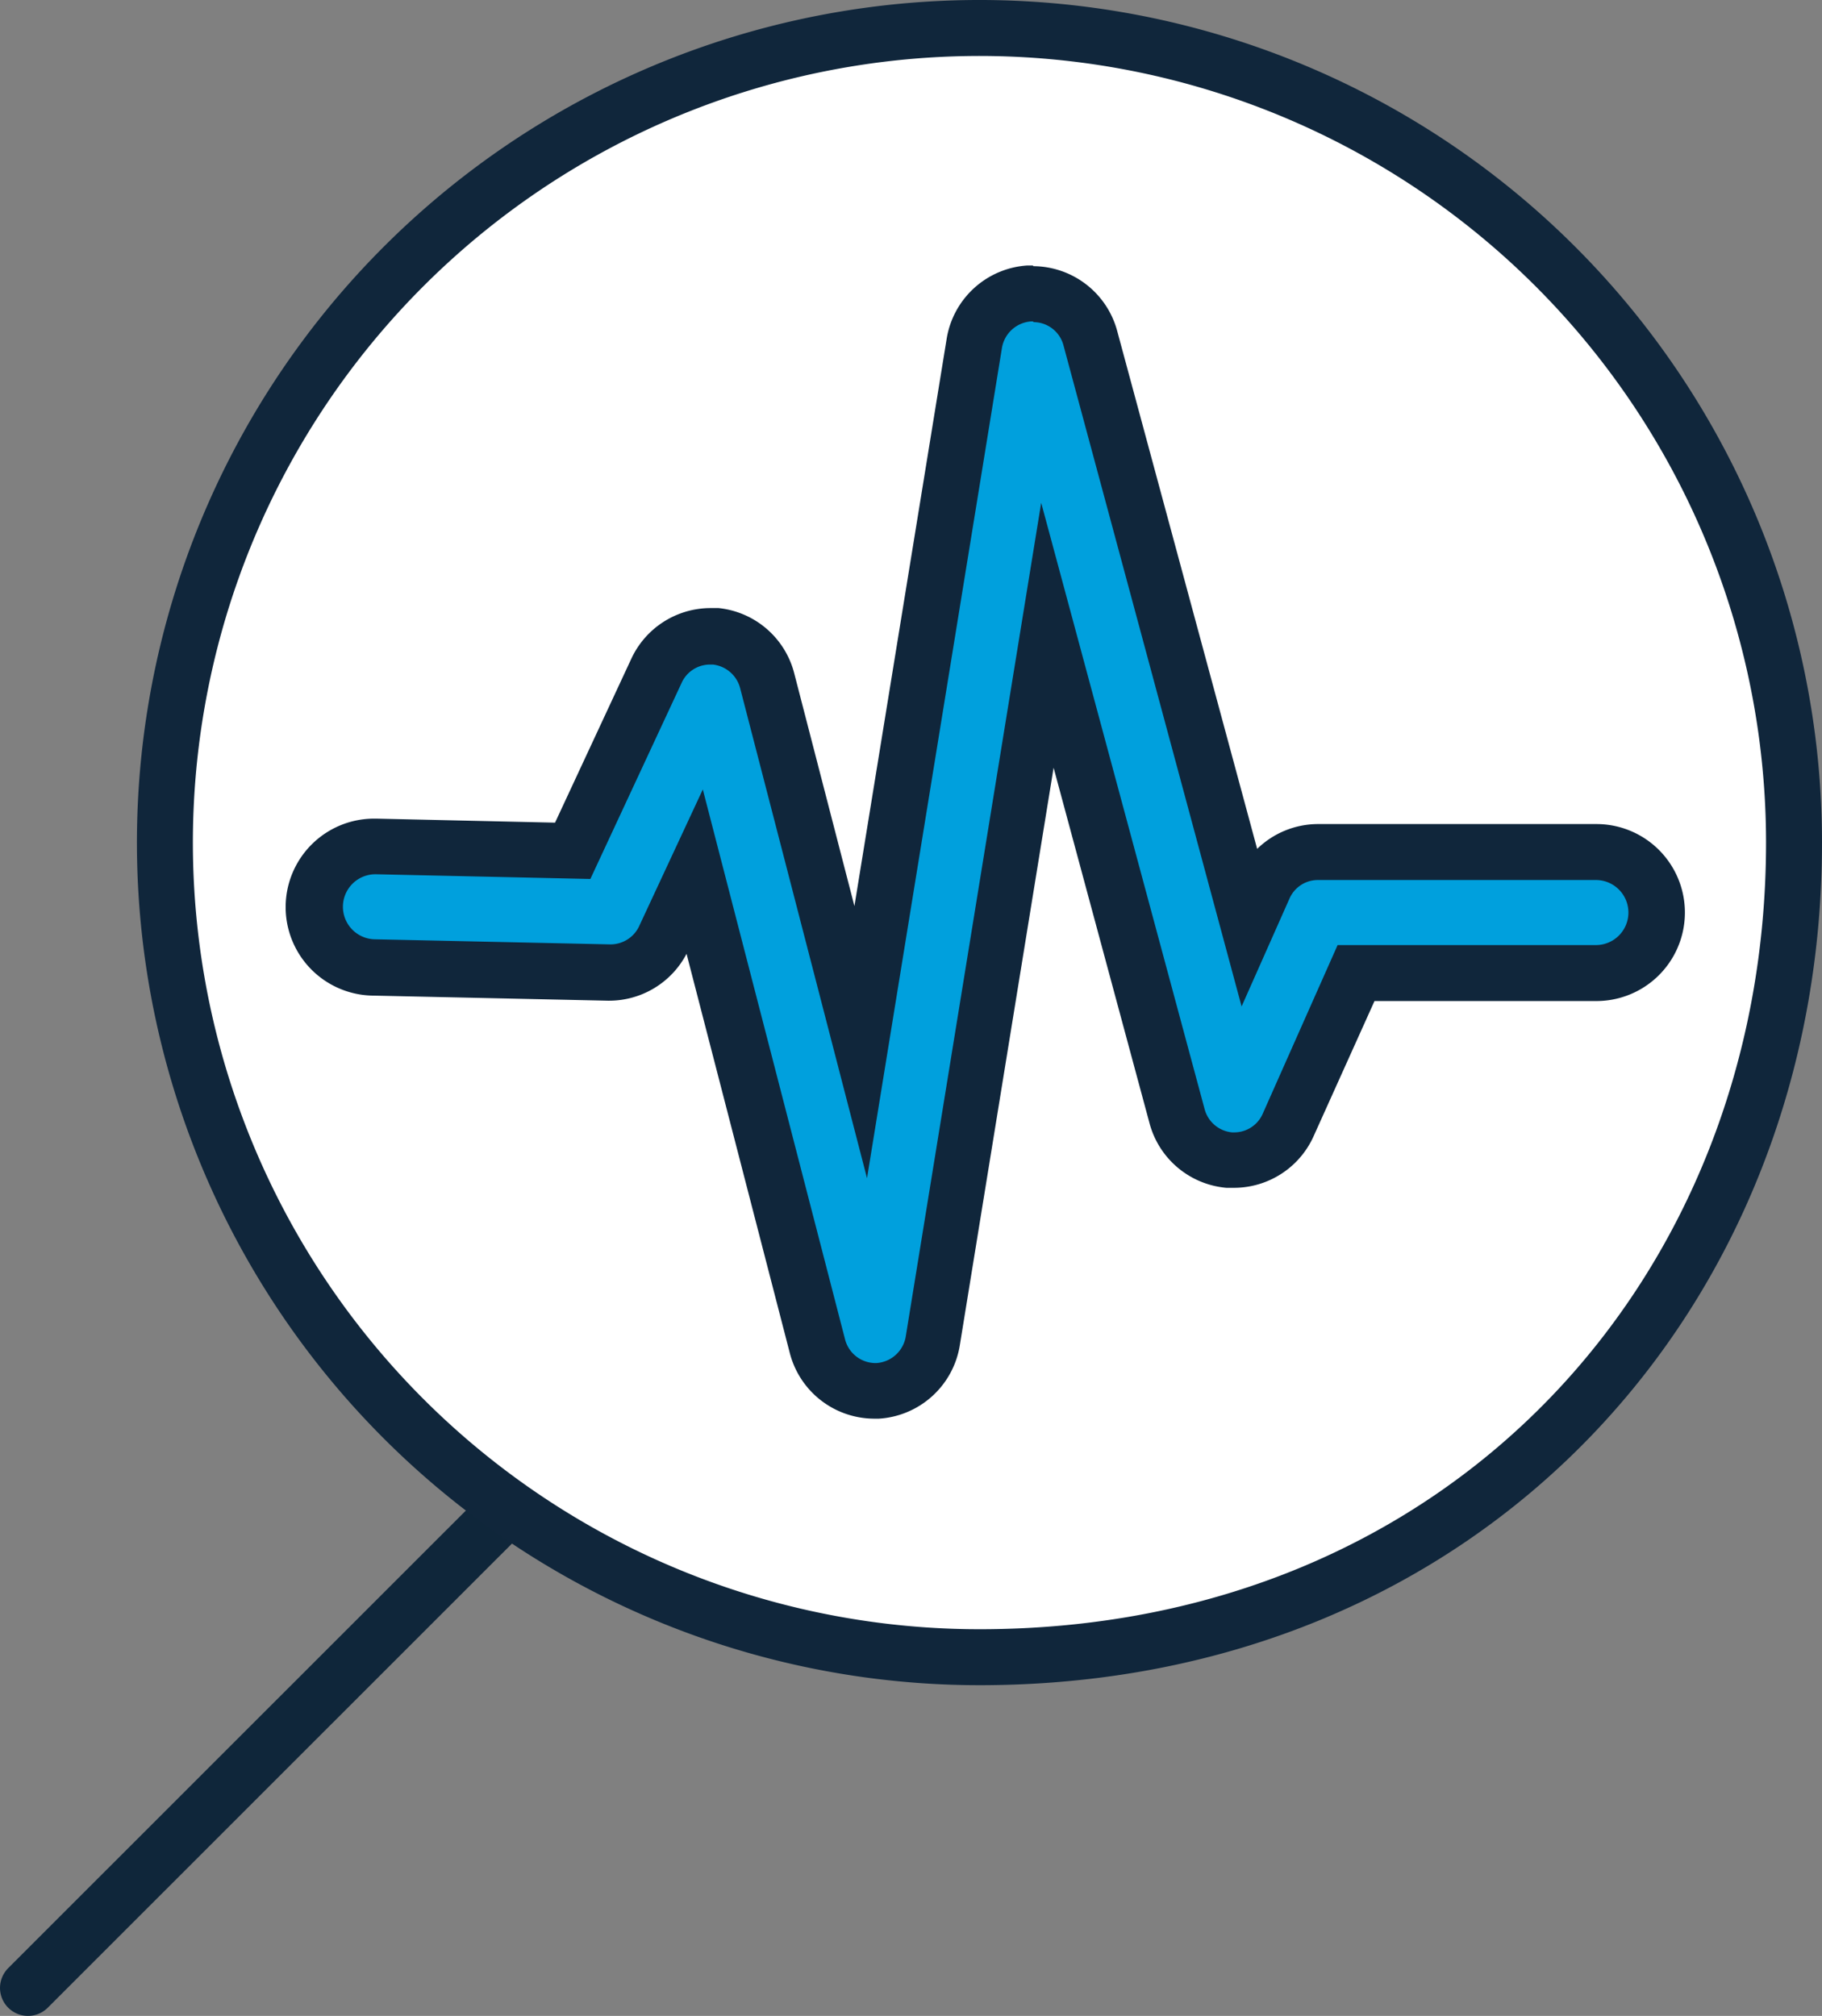 <svg id="Layer_1" data-name="Layer 1" xmlns="http://www.w3.org/2000/svg" viewBox="0 0 104.19 115.27"><rect x="0" y="0" width="104.19" height="115.27" fill="#808080" stroke="none"/><title>icon-pulse</title><line x1="36.14" y1="79.14" x2="1.6" y2="113.67" fill="none" stroke="#0f263a" stroke-linecap="round" stroke-linejoin="round" stroke-width="3.2"/><path d="M425.41,334.62c27.82,0,46.58-20.89,46.58-46.58a46.58,46.58,0,1,0-46.58,46.58Z" transform="translate(-369.4 -239.86)" fill="#fff" stroke="#10263b" stroke-linecap="round" stroke-linejoin="round" stroke-width="3.2"/><path d="M419.44,319.4a3.39,3.39,0,0,1-3.27-2.57l-7-27.12-1.77,3.82a3.39,3.39,0,0,1-3.09,2l-13.46-.29a3.46,3.46,0,0,1,.07-6.92l11.31.25,4.8-10.32a3.41,3.41,0,0,1,3.05-2l.33,0a3.42,3.42,0,0,1,2.95,2.56l5.34,20.67,6.49-39.93a3.4,3.4,0,0,1,3.15-2.89h.2a3.4,3.4,0,0,1,3.25,2.54l9,33.41.9-2a3.39,3.39,0,0,1,3.08-2h15.91a3.46,3.46,0,0,1,0,6.92H446.93l-3.86,8.68a3.36,3.36,0,0,1-3.07,2h-.29a3.42,3.42,0,0,1-3-2.52l-7.4-27.49-6.56,40.32a3.43,3.43,0,0,1-3.17,2.89Z" transform="translate(-369.4 -239.86)" fill="#00a0dd"/><path d="M428.52,258.28a1.78,1.78,0,0,1,1.7,1.35l10.18,37.78,2.73-6.15a1.77,1.77,0,0,1,1.62-1.08h15.91a1.86,1.86,0,0,1,0,3.72H445.89l-4.28,9.64a1.78,1.78,0,0,1-1.61,1.07h-.15a1.8,1.8,0,0,1-1.57-1.35l-9.34-34.65-7.74,47.64a1.82,1.82,0,0,1-1.68,1.55h-.08a1.8,1.8,0,0,1-1.72-1.37L409.59,285l-3.66,7.86a1.81,1.81,0,0,1-1.64,1h0l-13.42-.29a1.86,1.86,0,0,1,0-3.72h0l12.29.27,5.24-11.26a1.78,1.78,0,0,1,1.61-1h.16a1.82,1.82,0,0,1,1.56,1.37l7.25,28,7.71-47.44a1.82,1.82,0,0,1,1.66-1.55h.11m0-3.2h-.31a5,5,0,0,0-4.62,4.22l-5.27,32.41-3.44-13.3a5,5,0,0,0-4.33-3.74l-.48,0a5,5,0,0,0-4.51,2.9l-4.36,9.37-10.2-.23h-.1a5.06,5.06,0,0,0-.09,10.12l13.41.29h.07a5,5,0,0,0,4.43-2.68l5.9,22.81a5,5,0,0,0,4.82,3.77h.28a5,5,0,0,0,4.63-4.22l5.36-33,5.48,20.31a5,5,0,0,0,4.4,3.71H440a5,5,0,0,0,4.54-3L448,297.1h12.69a5.06,5.06,0,0,0,0-10.12H444.75a5,5,0,0,0-3.46,1.42l-8-29.6a5,5,0,0,0-4.79-3.72Z" transform="translate(-369.4 -239.86)" fill="#10263b"/></svg>